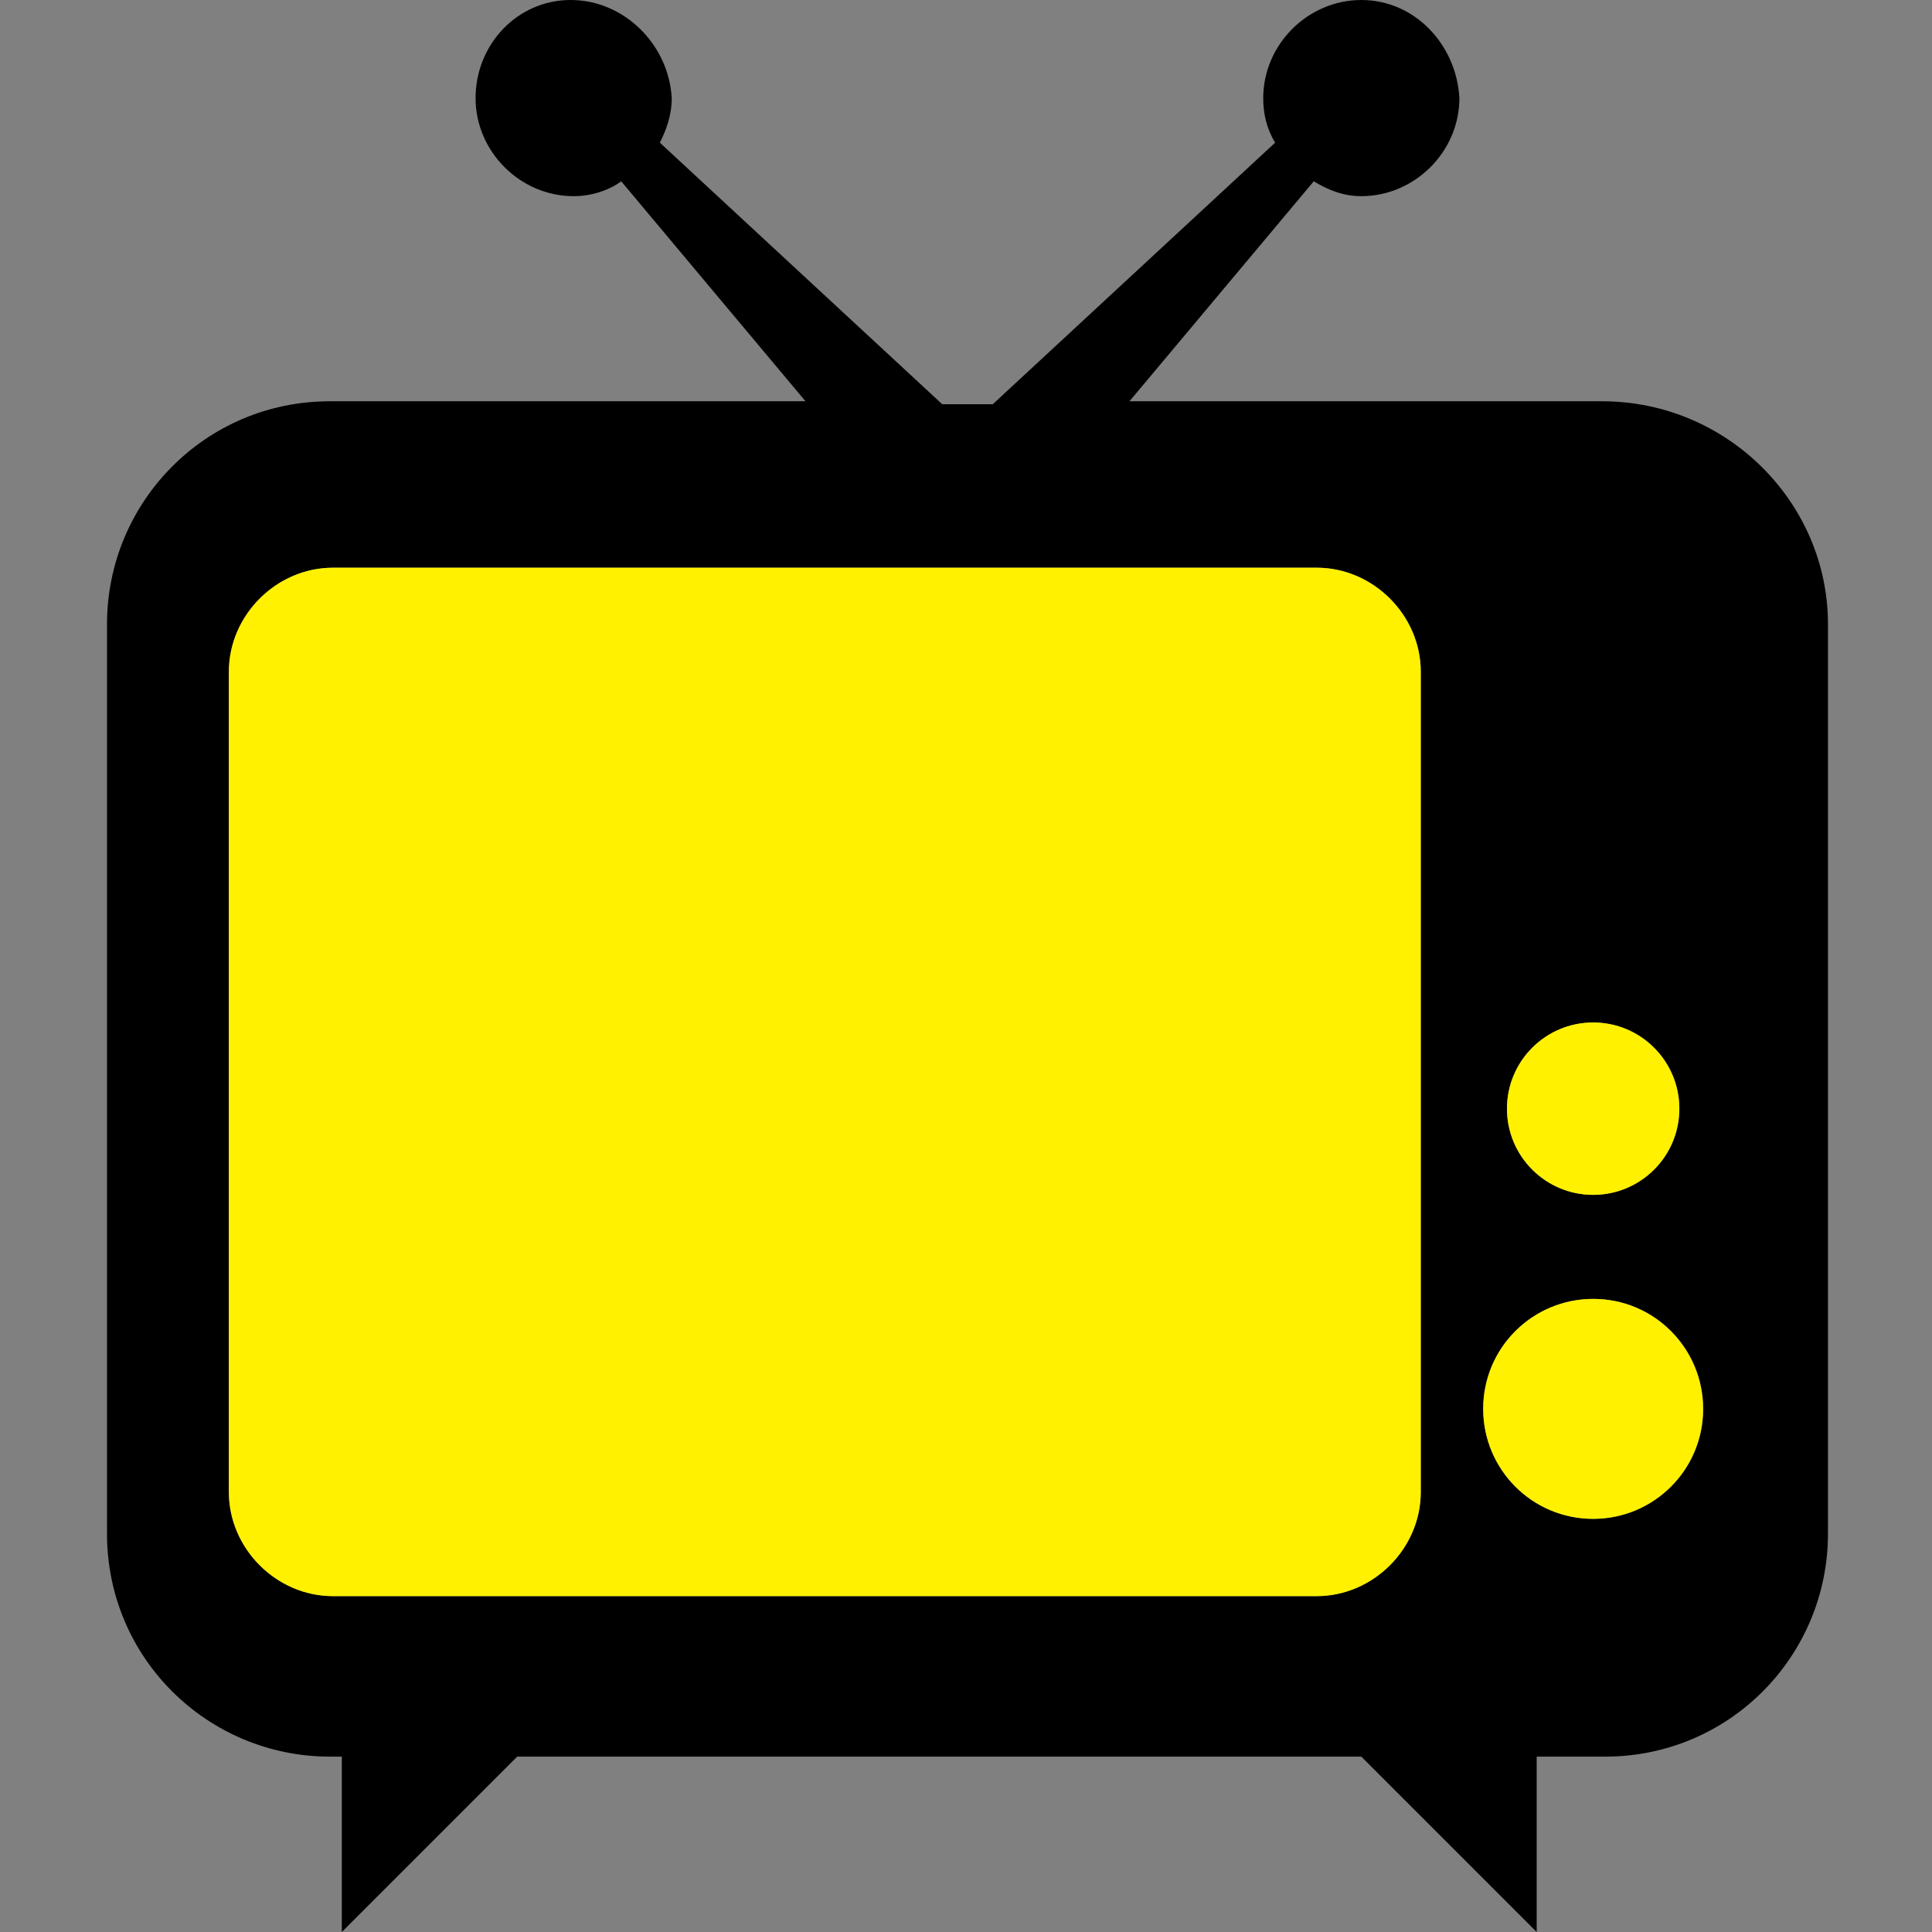 <?xml version="1.0" encoding="utf-8"?>
<!-- Generator: Adobe Illustrator 18.1.1, SVG Export Plug-In . SVG Version: 6.00 Build 0)  -->
<svg version="1.1" id="Layer_1" xmlns="http://www.w3.org/2000/svg" xmlns:xlink="http://www.w3.org/1999/xlink" x="0px" y="0px"
	 viewBox="0 0 65 65" enable-background="new 0 0 65 65" xml:space="preserve">
<rect x="0" y="0" width="65" height="65" fill="#808080" stroke="none"/>
<g>
	<path d="M53.9,13.5H38l6.2-7.4c0.5,0.3,1,0.5,1.6,0.5c1.8,0,3.3-1.5,3.3-3.3C49,1.5,47.6,0,45.8,0s-3.3,1.5-3.3,3.3
		c0,0.5,0.1,1,0.4,1.5l-9.5,8.8h-1.7l-9.5-8.8c0.2-0.4,0.4-0.9,0.4-1.5C22.5,1.5,21,0,19.2,0C17.4,0,16,1.5,16,3.3
		c0,1.8,1.5,3.3,3.3,3.3c0.6,0,1.2-0.2,1.6-0.5l6.2,7.4H11.1c-4.2,0-7.5,3.4-7.5,7.5v30.6c0,4.2,3.4,7.5,7.5,7.5h0.4V65l5.9-5.9
		h28.4l5.9,5.9v-5.9h2.3c4.2,0,7.5-3.4,7.5-7.5V21C61.5,16.9,58.1,13.5,53.9,13.5z M53.6,34.4c1.6,0,2.9,1.3,2.9,2.9
		c0,1.6-1.3,2.9-2.9,2.9c-1.6,0-2.9-1.3-2.9-2.9C50.7,35.7,52,34.4,53.6,34.4z M47.8,50.2c0,1.9-1.6,3.5-3.5,3.5H11.2
		c-1.9,0-3.5-1.6-3.5-3.5V22.6c0-1.9,1.6-3.5,3.5-3.5h33.1c1.9,0,3.5,1.6,3.5,3.5V50.2z M53.6,51.1c-2.1,0-3.7-1.7-3.7-3.7
		c0-2.1,1.7-3.7,3.7-3.7c2.1,0,3.7,1.7,3.7,3.7C57.3,49.5,55.6,51.1,53.6,51.1z"/>
	<g>
		<circle fill="#FFF100" cx="53.6" cy="47.4" r="3.7"/>
		<circle fill="#FFF100" cx="53.6" cy="37.3" r="2.9"/>
		<path fill="#FFF100" d="M11.2,19.1c-1.9,0-3.5,1.6-3.5,3.5v27.6c0,1.9,1.6,3.5,3.5,3.5h33.1c1.9,0,3.5-1.6,3.5-3.5V22.6
			c0-1.9-1.6-3.5-3.5-3.5H11.2z"/>
	</g>
</g>
</svg>

